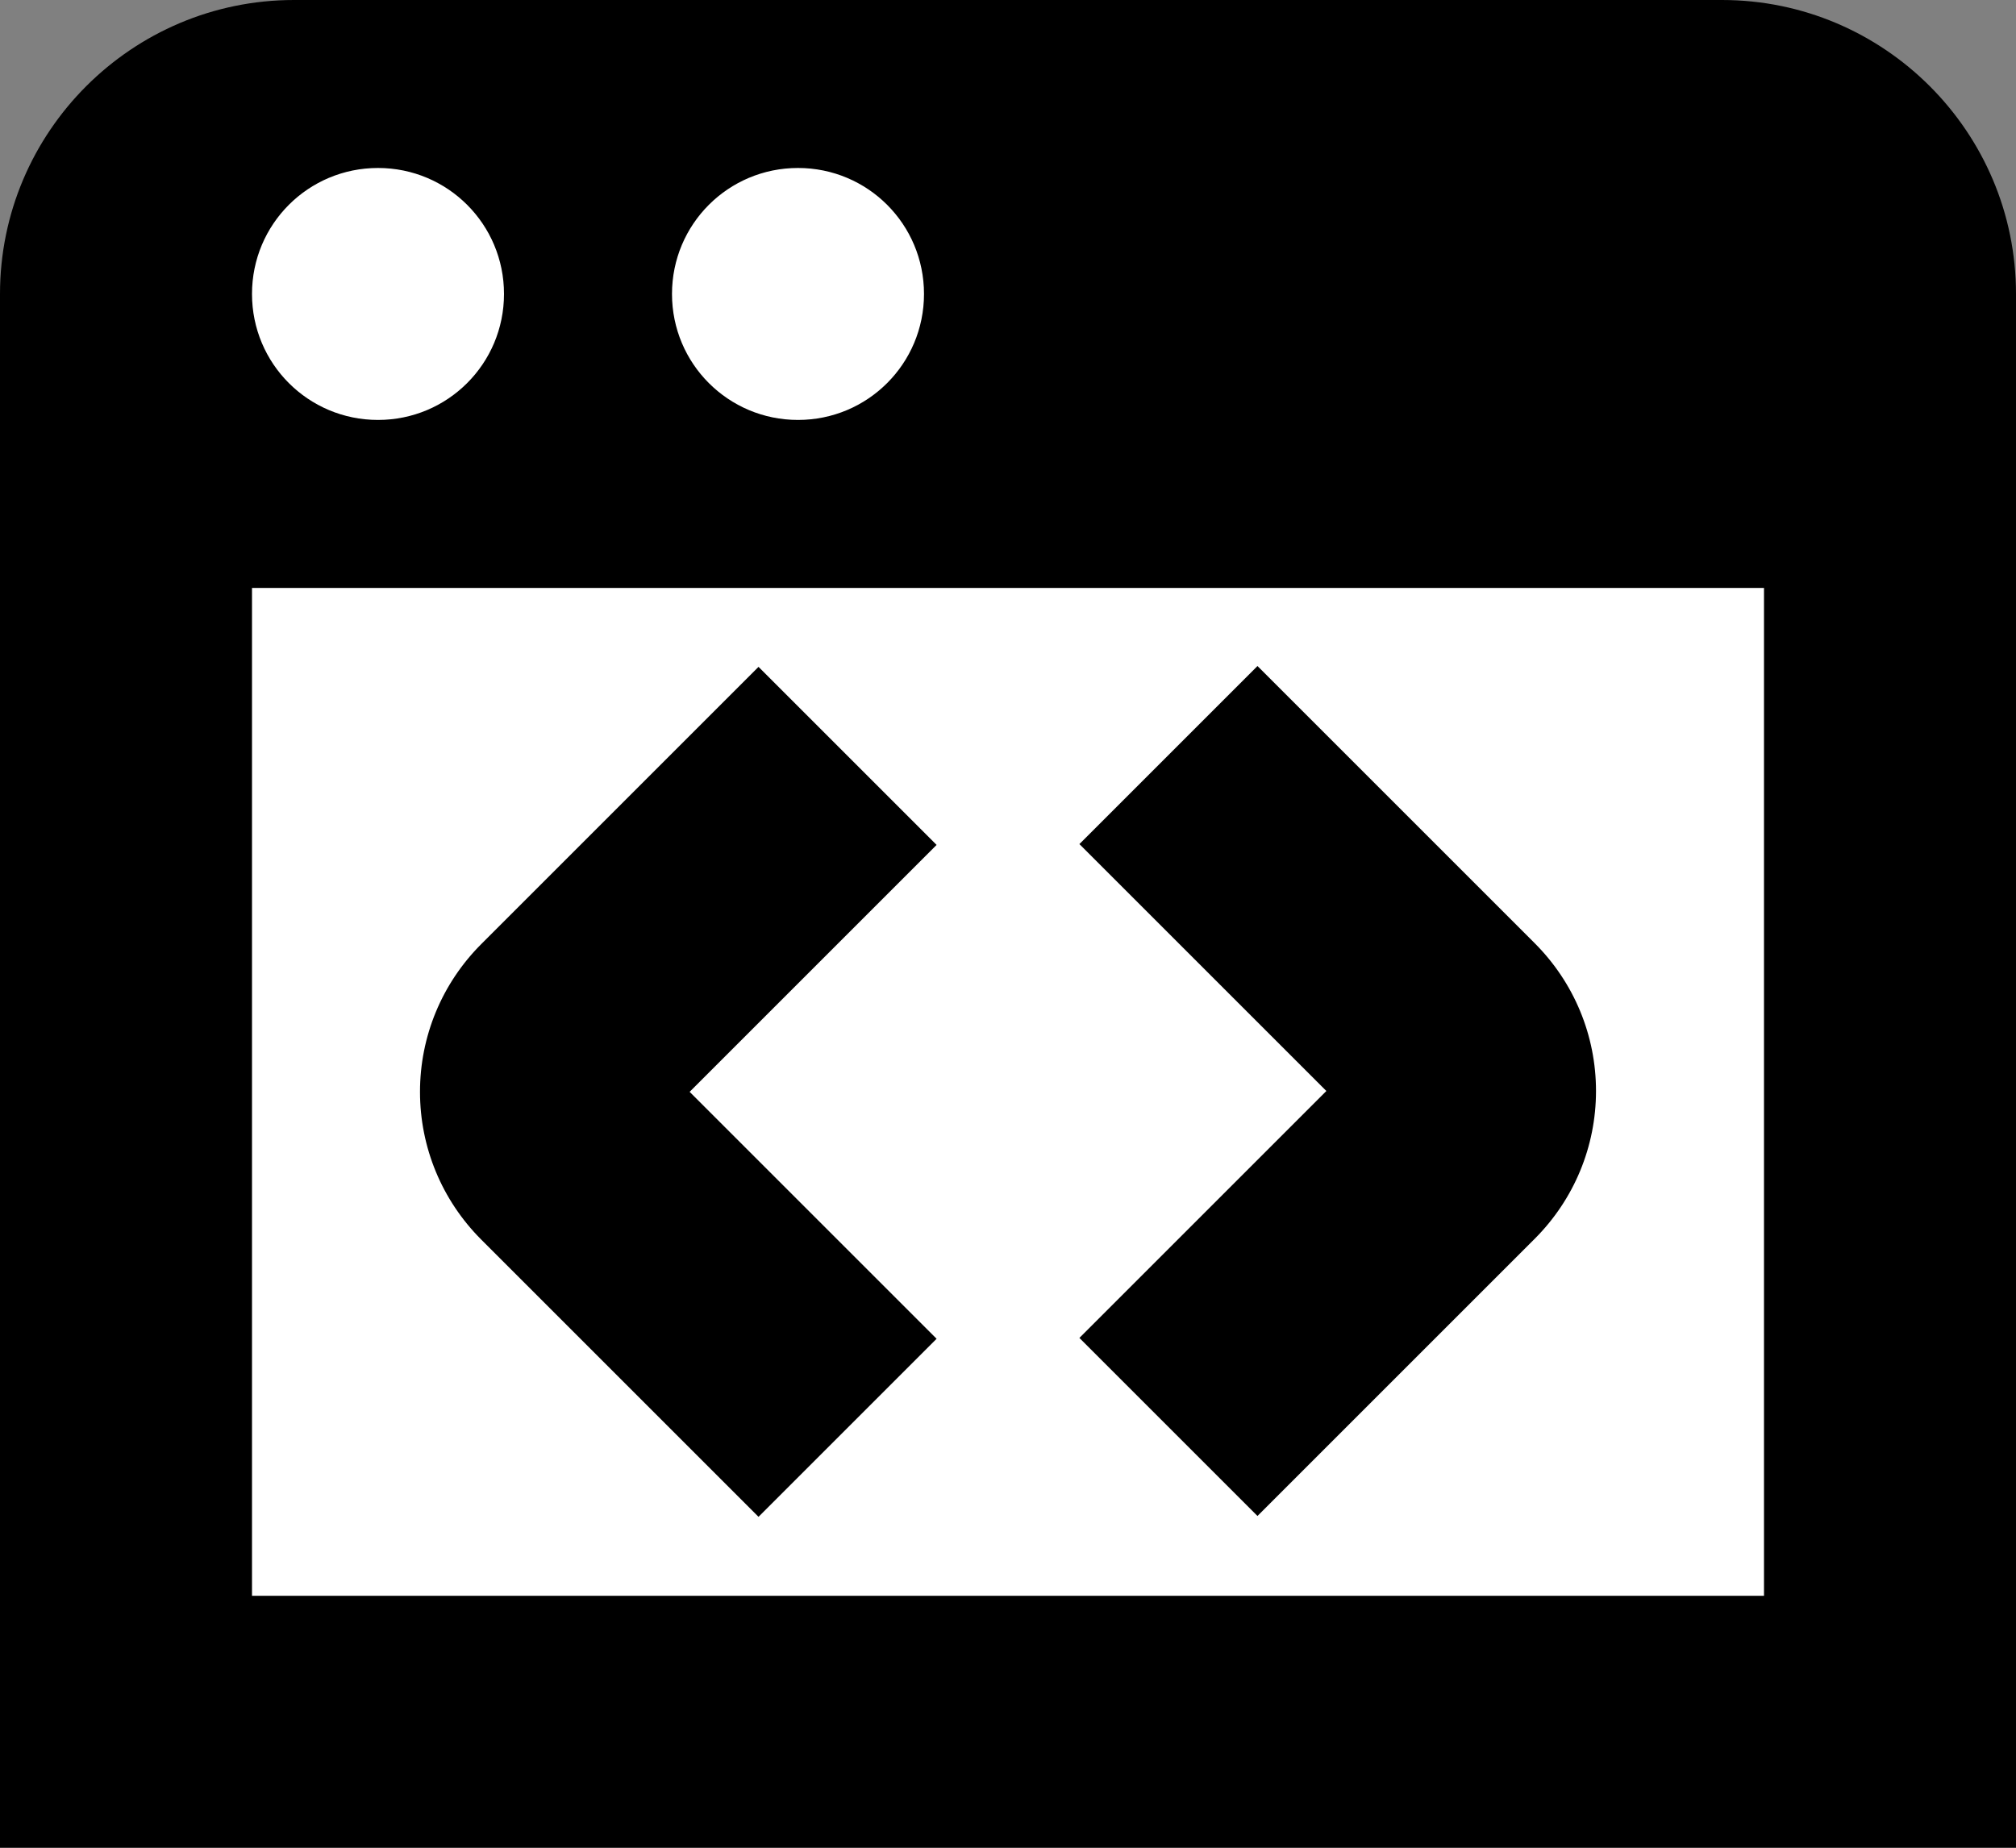 <?xml version="1.0" encoding="UTF-8"?>
<svg id="Layer_1" data-name="Layer 1" xmlns="http://www.w3.org/2000/svg" viewBox="0 0 24 22">
  <rect x="0" y="0" width="24" height="22" fill="#808080" stroke="none"/>
  <defs>
    <style>
      .cls-1 {
        fill: #fff;
      }
    </style>
  </defs>
  <rect class="cls-1" x="2.73" y="6.69" width="18.61" height="12.61"/>
  <rect class="cls-1" x="7.56" y="1.82" width="4.23" height="3.81"/>
  <rect class="cls-1" x="2.53" y="1.11" width="4.16" height="4.52"/>
  <path d="M20.5,0H3.5C1.57,0,0,1.57,0,3.5v18.5h24V3.5c0-1.93-1.57-3.5-3.5-3.5ZM9.5,2c.83,0,1.5.67,1.5,1.5s-.67,1.5-1.5,1.5-1.5-.67-1.5-1.5.67-1.5,1.5-1.5ZM4.5,2c.83,0,1.5.67,1.5,1.5s-.67,1.5-1.5,1.5-1.5-.67-1.5-1.5.67-1.5,1.5-1.5ZM21,19H3V7h18v12ZM12.85,15.93l2.94-2.94-2.94-2.94,2.12-2.12,3.3,3.3c.47.47.73,1.1.73,1.76s-.26,1.29-.73,1.76l-3.3,3.3-2.12-2.12ZM5,13c0-.66.26-1.29.73-1.76l3.3-3.3,2.12,2.12-2.94,2.94,2.94,2.94-2.12,2.12-3.3-3.3c-.47-.47-.73-1.1-.73-1.76Z"/>
</svg>